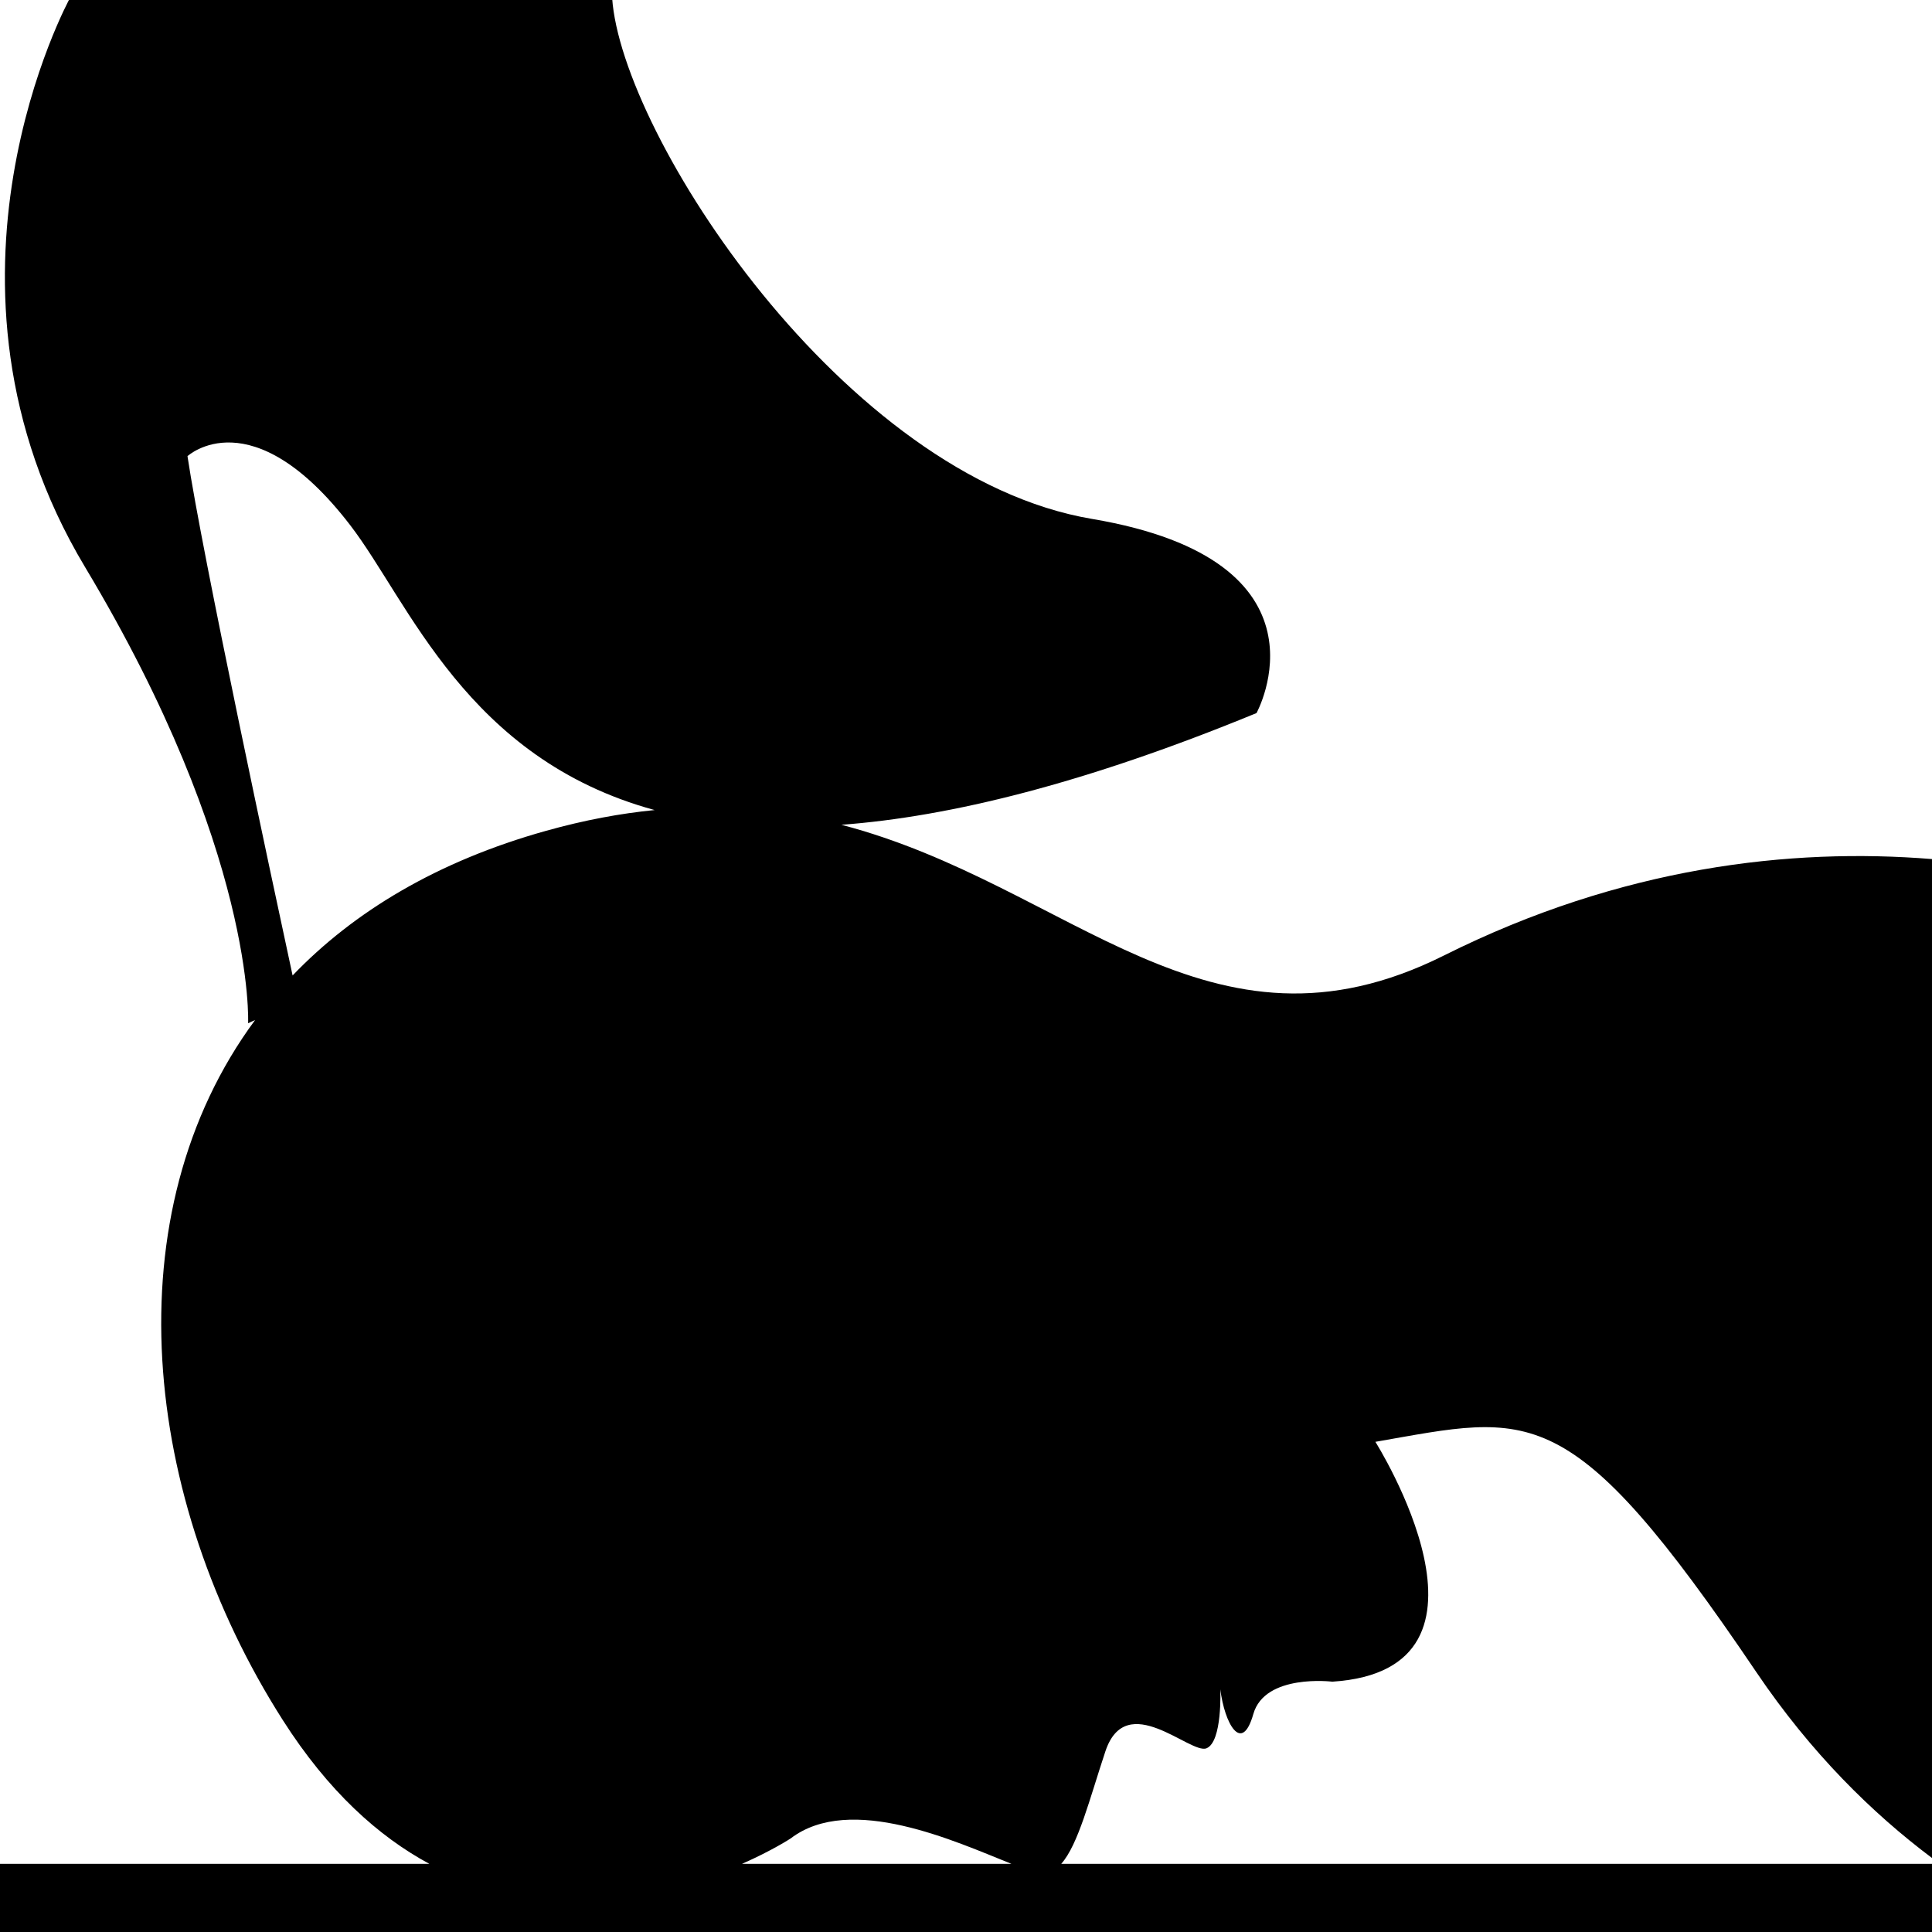 <?xml version="1.0" encoding="utf-8"?>
<!-- Generator: Adobe Illustrator 16.0.0, SVG Export Plug-In . SVG Version: 6.00 Build 0)  -->
<!DOCTYPE svg PUBLIC "-//W3C//DTD SVG 1.1//EN" "http://www.w3.org/Graphics/SVG/1.1/DTD/svg11.dtd">
<svg version="1.1" id="Calque_1" xmlns="http://www.w3.org/2000/svg" xmlns:xlink="http://www.w3.org/1999/xlink" x="0px" y="0px"
	 width="595.28px" height="595.28px" viewBox="0 0 595.28 595.28" enable-background="new 0 0 595.28 595.28" xml:space="preserve">
<path d="M76.446,315.277l2.157-0.993c-44.097,59.726-35.032,147.399,8.55,215.733c13.958,21.888,29.47,35.821,45.146,44.269H0
	v20.994h595.28v-20.994H326.979c5.266-5.935,8.723-19.976,13.607-34.657c6.441-19.361,26.202,1.026,31.147-0.952
	c4.945-1.979,4.269-18.166,4.269-18.166c1.301,10.52,6.612,20.145,10.168,7.612c3.557-12.53,24.348-9.971,24.348-9.971
	c57.579-3.709,13.259-73.9,13.259-73.9c48.087-8.367,59.729-14.381,117.38,70.962c16.876,24.982,35.797,43.515,54.122,57.263
	V264.693c-43.478-3.535-95.704,2.357-150.35,29.698c-72.624,36.336-114.855-21.76-185.675-40.258
	c33.423-2.489,75.167-12.728,127.899-34.429c0,0,25.818-46.911-50.688-59.82C259.96,146.976,191.443,41.544,188.609-0.644H21.577
	c0,0-48.102,87.456,4.632,175.374S76.446,315.277,76.446,315.277z M243.594,566.466c18.429-14.081,50.988,1.017,68.061,7.82h-83.041
	C237.992,570.15,243.594,566.466,243.594,566.466z M107.912,161.826c18.139,23.612,35.741,71.921,93.785,87.766
	c-10.491,1.031-21.586,3.08-33.39,6.379c-33.584,9.386-59.348,24.969-78.154,44.589c-6.188-28.688-27.886-129.936-32.387-160.009
	C57.766,140.551,77.528,122.274,107.912,161.826z"/>
</svg>
